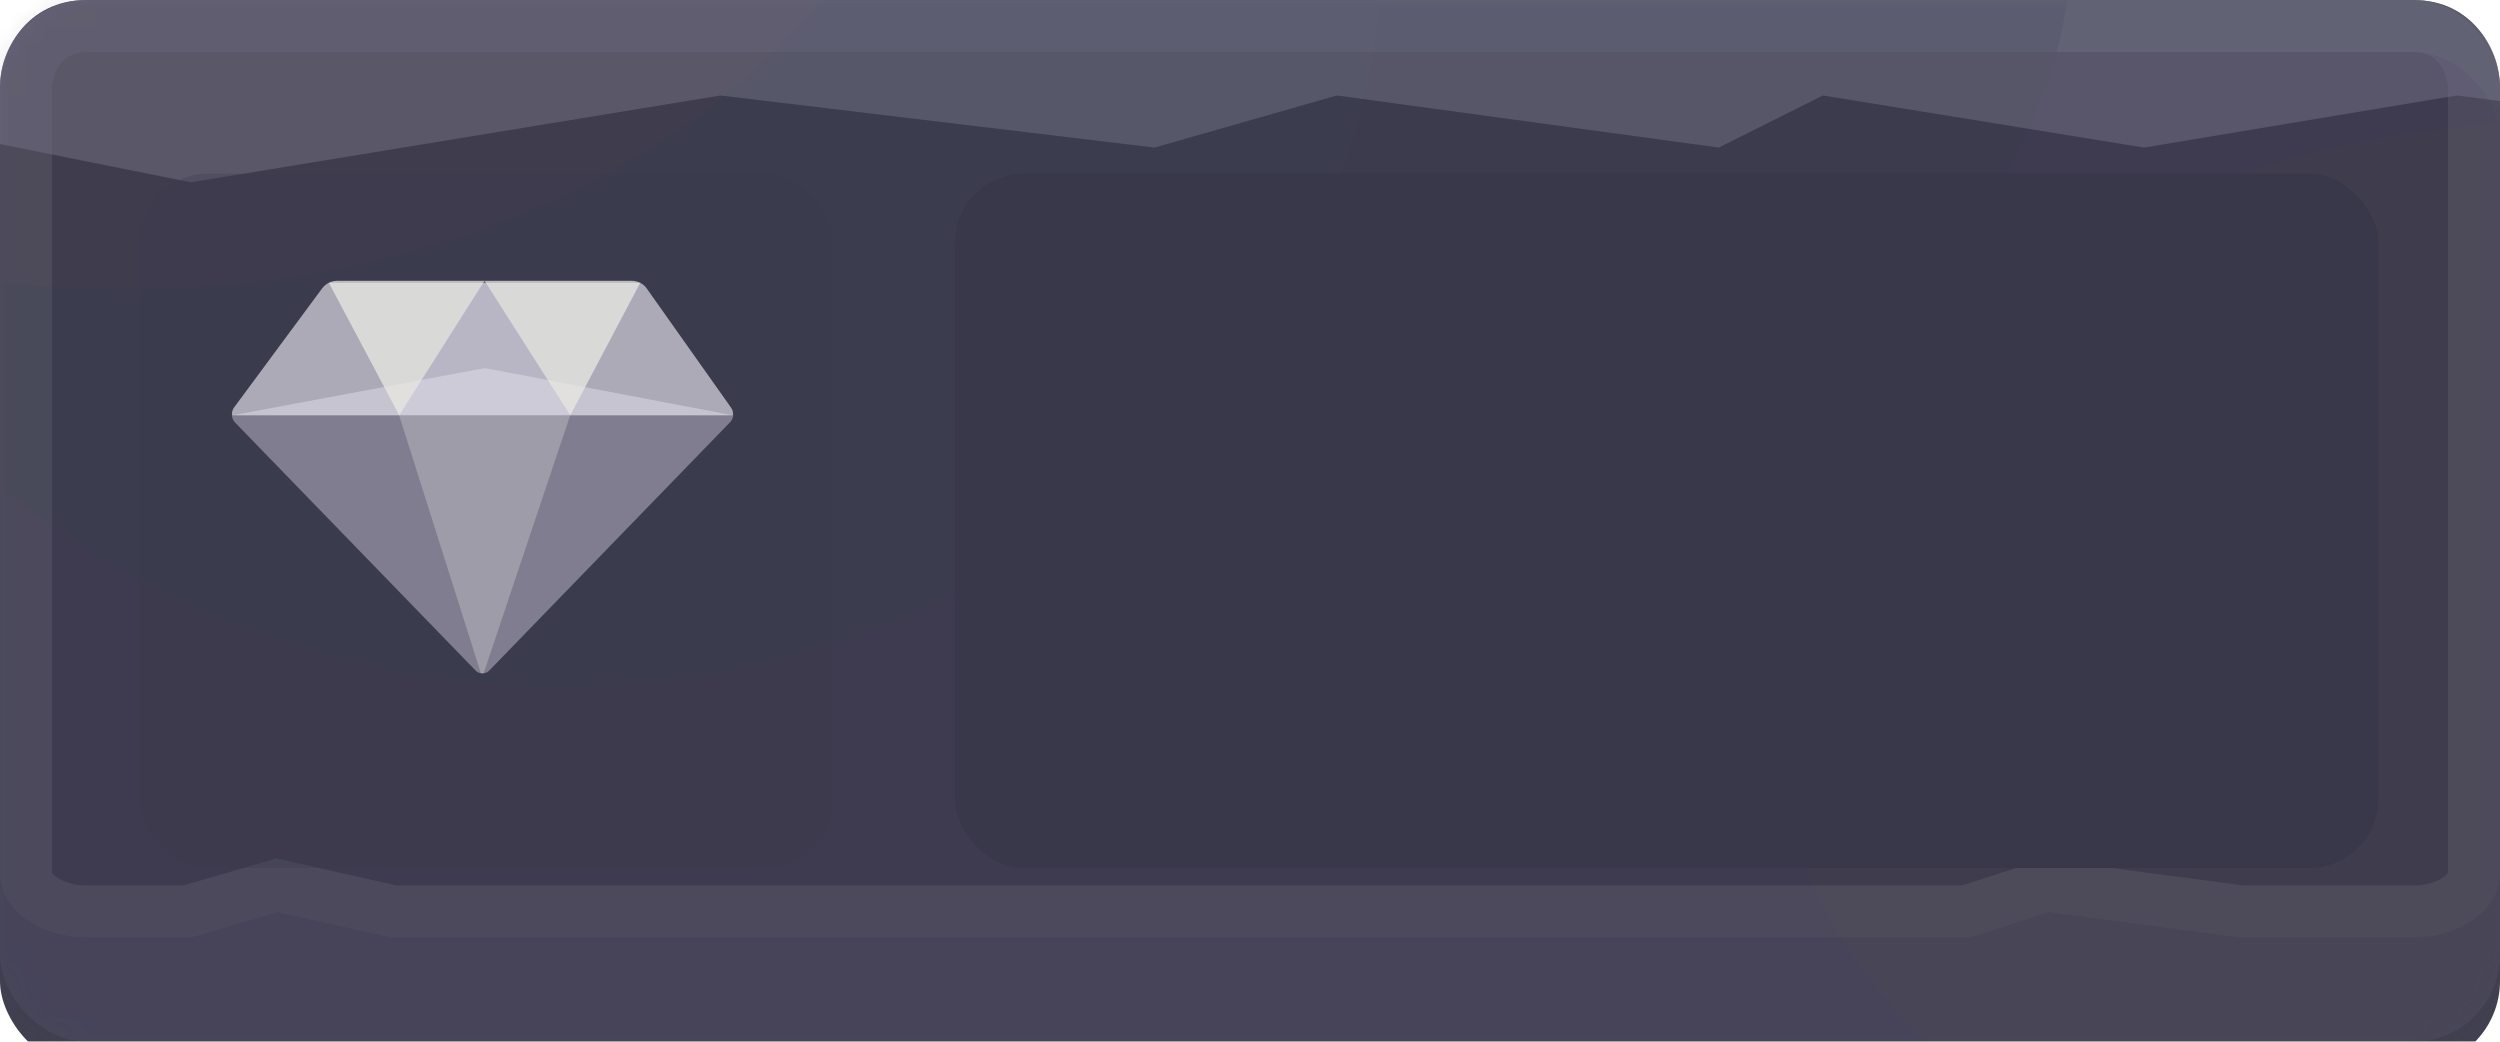 <?xml version="1.0" encoding="UTF-8" standalone="no"?>
<svg
   width="144"
   height="60"
   viewBox="0 0 144 60"
   fill="none"
   version="1.1"
   id="svg80"
   sodipodi:docname="diamond-counter.svg"
   inkscape:version="1.4.2 (f4327f4, 2025-05-13)"
   xml:space="preserve"
   xmlns:inkscape="http://www.inkscape.org/namespaces/inkscape"
   xmlns:sodipodi="http://sodipodi.sourceforge.net/DTD/sodipodi-0.dtd"
   xmlns="http://www.w3.org/2000/svg"
   xmlns:svg="http://www.w3.org/2000/svg"><sodipodi:namedview
     id="namedview80"
     pagecolor="#aaaaaa"
     bordercolor="#dddddd"
     borderopacity="0.25"
     inkscape:showpageshadow="2"
     inkscape:pageopacity="0.0"
     inkscape:pagecheckerboard="0"
     inkscape:deskcolor="#888899"
     inkscape:zoom="8.0191621"
     inkscape:cx="34.043457"
     inkscape:cy="3.5539872"
     inkscape:window-width="1920"
     inkscape:window-height="1111"
     inkscape:window-x="-9"
     inkscape:window-y="-9"
     inkscape:window-maximized="1"
     inkscape:current-layer="svg80"><inkscape:page
       x="0"
       y="0"
       width="144"
       height="60"
       id="page2"
       margin="0"
       bleed="0" /></sodipodi:namedview><g
     id="Counter/Example"
     transform="translate(-12,-2)"><g
       id="Counter/Plate/Default"><g
         id="Group"><g
           id="Rectangle"
           filter="url(#filter0_di_462_13745)"><rect
             x="12"
             y="2"
             width="144"
             height="60"
             rx="5"
             fill="#404050"
             id="rect1" /></g><g
           id="Subtract"
           style="mix-blend-mode:screen"><path
             d="M 17,2 C 13.5,2 12,4.985 12,7 V 52.351 C 12,54.366 14.239,56 17,56 h 6 L 28,54.541 34.5,56 h 91 L 130,54.541 141,56 h 10 c 2.761,0 5,-1.634 5,-3.649 V 7.015 C 156,5 154.5,2 151,2 Z"
             fill="#343445"
             id="path1" /><path
             d="M 28.329,53.077 27.951,52.992 27.58,53.101 22.786,54.5 H 17 c -1.097,0 -2.03,-0.327 -2.651,-0.78 C 13.726,53.265 13.5,52.763 13.5,52.351 V 7 C 13.5,6.321 13.766,5.409 14.351,4.691 14.898,4.02 15.73,3.5 17,3.5 h 134 c 1.267,0 2.1,0.521 2.647,1.197 0.586,0.722 0.853,1.638 0.853,2.318 V 52.351 c 0,0.412 -0.226,0.914 -0.849,1.368 C 153.029,54.173 152.097,54.5 151,54.5 h -9.901 l -10.902,-1.446 -0.337,-0.045 -0.323,0.105 -4.274,1.386 H 34.666 Z"
             stroke="#aaaaaa"
             stroke-opacity="0.15"
             stroke-width="3"
             id="path2" /></g><g
           id="Intersect"
           style="mix-blend-mode:lighten"
           opacity="0.5"><path
             fill-rule="evenodd"
             clip-rule="evenodd"
             d="m 17,2 c -2.761,0 -5,2.239 -5,5 v 3.3 l 11,2.2 30.5,-5 25,3 10.5,-3 22,3 6,-3 18.5,3 18,-3 2.5,0.319 V 7 c 0,-2.761 -2.239,-5 -5,-5 z"
             fill="#77778a"
             id="path3" /></g><g
           id="Rectangle_2"
           style="mix-blend-mode:color"
           opacity="0.2"><rect
             x="12"
             y="2"
             width="144"
             height="60"
             rx="5"
             fill="#8888aa"
             fill-opacity="0.5"
             id="rect3" /></g><g
           id="Group_2"><mask
             id="mask0_462_13745"
             maskUnits="userSpaceOnUse"
             x="12"
             y="2"
             width="144"
             height="60"><rect
               id="Rectangle_3"
               opacity="0.1"
               x="12"
               y="2"
               width="144"
               height="60"
               rx="5"
               fill="#3a3a4a" /></mask><g
             mask="url(#mask0_462_13745)"
             id="g5"><g
               id="Rectangle_4"
               filter="url(#filter1_d_462_13745)"><rect
                 x="12"
                 y="2"
                 width="144"
                 height="60"
                 rx="5"
                 fill="#442a5c"
                 id="rect4" /></g><g
               id="Group_3"><ellipse
                 id="Ellipse_2"
                 cx="85.628"
                 cy="-1.068"
                 rx="45.628"
                 ry="32.932"
                 fill="#2a2a3d" /><ellipse
                 id="Ellipse_4"
                 cx="44.343"
                 cy="-1.695"
                 rx="47.343"
                 ry="43.305"
                 fill="#2a2e40" /><ellipse
                 id="Ellipse_5"
                 cx="160.221"
                 cy="42.327"
                 rx="46.221"
                 ry="33.328"
                 fill="#553344" /><ellipse
                 id="Ellipse_6"
                 cx="19.221"
                 cy="-14.673"
                 rx="46.221"
                 ry="33.328"
                 fill="#553344" /></g><g
               id="Rectangle_5"
               filter="url(#filter2_b_462_13745)" /></g></g></g><g
         id="Time"><g
           id="Rectangle_6"
           filter="url(#filter3_i_462_13745)"><rect
             x="67"
             y="9"
             width="82"
             height="40"
             rx="4"
             fill="#38384a"
             id="rect6" /></g></g><g
         id="Counter/Icon/Time"><g
           id="Counter/Icon/Dummy"><g
             id="Rectangle_7"
             opacity="0.3"
             filter="url(#filter4_i_462_13745)"><rect
               x="20"
               y="9"
               width="40"
               height="40"
               rx="4"
               fill="#38384a"
               id="rect7" /></g></g><g
           id="ClockIcon"><g
             id="Group_4"><g
               id="Group_5"><g
                 id="Ellipse_7"
                 filter="url(#filter5_diiii_462_13745)" /><g
                 id="Ellipse_8"
                 filter="url(#filter6_ddiiii_462_13745)" /><g
                 id="Ellipse_9"
                 filter="url(#filter7_i_462_13745)" /><g
                 id="Ellipse_10"><g
                   filter="url(#filter8_i_462_13745)"
                   id="g9" /></g><g
                 id="Ellipse_11"
                 style="mix-blend-mode:screen"
                 filter="url(#filter9_d_462_13745)" /><g
                 id="Intersect_2"
                 filter="url(#filter10_i_462_13745)" /><g
                 id="Intersect_3"
                 filter="url(#filter11_i_462_13745)" /><g
                 id="Intersect_4"
                 filter="url(#filter12_i_462_13745)" /><g
                 id="Intersect_5"
                 filter="url(#filter13_i_462_13745)" /></g><g
               id="Vector"
               filter="url(#filter14_i_462_13745)" /><g
               id="Vector_2"
               filter="url(#filter15_ii_462_13745)" /><g
               id="Ellipse_12"
               filter="url(#filter16_i_462_13745)" /><g
               id="Ellipse_13"
               style="mix-blend-mode:color"
               opacity="0.4" /></g></g></g></g></g><defs
     id="defs80"><filter
       id="filter0_di_462_13745"
       x="12"
       y="0.5"
       width="144"
       height="64.5"
       filterUnits="userSpaceOnUse"
       color-interpolation-filters="sRGB"><feFlood
         flood-opacity="0"
         result="BackgroundImageFix"
         id="feFlood17" /><feColorMatrix
         in="SourceAlpha"
         type="matrix"
         values="0 0 0 0 0 0 0 0 0 0 0 0 0 0 0 0 0 0 127 0"
         result="hardAlpha"
         id="feColorMatrix17" /><feOffset
         dy="3"
         id="feOffset17" /><feComposite
         in2="hardAlpha"
         operator="out"
         id="feComposite17" /><feColorMatrix
         type="matrix"
         values="0 0 0 0 0 0 0 0 0 0 0 0 0 0 0 0 0 0 0.2 0"
         id="feColorMatrix18" /><feBlend
         mode="normal"
         in2="BackgroundImageFix"
         result="effect1_dropShadow_462_13745"
         id="feBlend18" /><feBlend
         mode="normal"
         in="SourceGraphic"
         in2="effect1_dropShadow_462_13745"
         result="shape"
         id="feBlend19" /><feColorMatrix
         in="SourceAlpha"
         type="matrix"
         values="0 0 0 0 0 0 0 0 0 0 0 0 0 0 0 0 0 0 127 0"
         result="hardAlpha"
         id="feColorMatrix19" /><feOffset
         dy="-1.5"
         id="feOffset19" /><feGaussianBlur
         stdDeviation="2.5"
         id="feGaussianBlur19" /><feComposite
         in2="hardAlpha"
         operator="arithmetic"
         k2="-1"
         k3="1"
         id="feComposite19"
         k1="0"
         k4="0" /><feColorMatrix
         type="matrix"
         values="0 0 0 0 0 0 0 0 0 0 0 0 0 0 0 0 0 0 0.3 0"
         id="feColorMatrix20" /><feBlend
         mode="normal"
         in2="shape"
         result="effect2_innerShadow_462_13745"
         id="feBlend20" /></filter><filter
       id="filter1_d_462_13745"
       x="12"
       y="2"
       width="144"
       height="63"
       filterUnits="userSpaceOnUse"
       color-interpolation-filters="sRGB"><feFlood
         flood-opacity="0"
         result="BackgroundImageFix"
         id="feFlood20" /><feColorMatrix
         in="SourceAlpha"
         type="matrix"
         values="0 0 0 0 0 0 0 0 0 0 0 0 0 0 0 0 0 0 127 0"
         result="hardAlpha"
         id="feColorMatrix21" /><feOffset
         dy="3"
         id="feOffset21" /><feComposite
         in2="hardAlpha"
         operator="out"
         id="feComposite21" /><feColorMatrix
         type="matrix"
         values="0 0 0 0 0 0 0 0 0 0 0 0 0 0 0 0 0 0 0.2 0"
         id="feColorMatrix22" /><feBlend
         mode="normal"
         in2="BackgroundImageFix"
         result="effect1_dropShadow_462_13745"
         id="feBlend22" /><feBlend
         mode="normal"
         in="SourceGraphic"
         in2="effect1_dropShadow_462_13745"
         result="shape"
         id="feBlend23" /></filter><filter
       id="filter2_b_462_13745"
       x="-38"
       y="-48"
       width="244"
       height="160"
       filterUnits="userSpaceOnUse"
       color-interpolation-filters="sRGB"><feFlood
         flood-opacity="0"
         result="BackgroundImageFix"
         id="feFlood23" /><feGaussianBlur
         in="BackgroundImageFix"
         stdDeviation="25"
         id="feGaussianBlur23" /><feComposite
         in2="SourceAlpha"
         operator="in"
         result="effect1_backgroundBlur_462_13745"
         id="feComposite23" /><feBlend
         mode="normal"
         in="SourceGraphic"
         in2="effect1_backgroundBlur_462_13745"
         result="shape"
         id="feBlend24" /></filter><filter
       id="filter3_i_462_13745"
       x="67"
       y="9"
       width="82"
       height="41"
       filterUnits="userSpaceOnUse"
       color-interpolation-filters="sRGB"><feFlood
         flood-opacity="0"
         result="BackgroundImageFix"
         id="feFlood24" /><feBlend
         mode="normal"
         in="SourceGraphic"
         in2="BackgroundImageFix"
         result="shape"
         id="feBlend25" /><feColorMatrix
         in="SourceAlpha"
         type="matrix"
         values="0 0 0 0 0 0 0 0 0 0 0 0 0 0 0 0 0 0 127 0"
         result="hardAlpha"
         id="feColorMatrix25" /><feMorphology
         radius="1"
         operator="erode"
         in="SourceAlpha"
         result="effect1_innerShadow_462_13745"
         id="feMorphology25" /><feOffset
         dy="3"
         id="feOffset25" /><feComposite
         in2="hardAlpha"
         operator="arithmetic"
         k2="-1"
         k3="1"
         id="feComposite25"
         k1="0"
         k4="0" /><feColorMatrix
         type="matrix"
         values="0 0 0 0 0 0 0 0 0 0 0 0 0 0 0 0 0 0 0.25 0"
         id="feColorMatrix26" /><feBlend
         mode="normal"
         in2="shape"
         result="effect1_innerShadow_462_13745"
         id="feBlend26" /></filter><filter
       id="filter4_i_462_13745"
       x="20"
       y="9"
       width="40"
       height="41"
       filterUnits="userSpaceOnUse"
       color-interpolation-filters="sRGB"><feFlood
         flood-opacity="0"
         result="BackgroundImageFix"
         id="feFlood26" /><feBlend
         mode="normal"
         in="SourceGraphic"
         in2="BackgroundImageFix"
         result="shape"
         id="feBlend27" /><feColorMatrix
         in="SourceAlpha"
         type="matrix"
         values="0 0 0 0 0 0 0 0 0 0 0 0 0 0 0 0 0 0 127 0"
         result="hardAlpha"
         id="feColorMatrix27" /><feMorphology
         radius="1"
         operator="erode"
         in="SourceAlpha"
         result="effect1_innerShadow_462_13745"
         id="feMorphology27" /><feOffset
         dy="3"
         id="feOffset27" /><feComposite
         in2="hardAlpha"
         operator="arithmetic"
         k2="-1"
         k3="1"
         id="feComposite27"
         k1="0"
         k4="0" /><feColorMatrix
         type="matrix"
         values="0 0 0 0 0 0 0 0 0 0 0 0 0 0 0 0 0 0 0.25 0"
         id="feColorMatrix28" /><feBlend
         mode="normal"
         in2="shape"
         result="effect1_innerShadow_462_13745"
         id="feBlend28" /></filter><filter
       id="filter5_diiii_462_13745"
       x="20.846"
       y="8.44"
       width="38"
       height="43.175"
       filterUnits="userSpaceOnUse"
       color-interpolation-filters="sRGB"><feFlood
         flood-opacity="0"
         result="BackgroundImageFix"
         id="feFlood28" /><feColorMatrix
         in="SourceAlpha"
         type="matrix"
         values="0 0 0 0 0 0 0 0 0 0 0 0 0 0 0 0 0 0 127 0"
         result="hardAlpha"
         id="feColorMatrix29" /><feMorphology
         radius="1"
         operator="dilate"
         in="SourceAlpha"
         result="effect1_dropShadow_462_13745"
         id="feMorphology29" /><feOffset
         id="feOffset29" /><feGaussianBlur
         stdDeviation="0.5"
         id="feGaussianBlur29" /><feComposite
         in2="hardAlpha"
         operator="out"
         id="feComposite29" /><feColorMatrix
         type="matrix"
         values="0 0 0 0 0 0 0 0 0 0 0 0 0 0 0 0 0 0 0.1 0"
         id="feColorMatrix30" /><feBlend
         mode="normal"
         in2="BackgroundImageFix"
         result="effect1_dropShadow_462_13745"
         id="feBlend30" /><feBlend
         mode="normal"
         in="SourceGraphic"
         in2="effect1_dropShadow_462_13745"
         result="shape"
         id="feBlend31" /><feColorMatrix
         in="SourceAlpha"
         type="matrix"
         values="0 0 0 0 0 0 0 0 0 0 0 0 0 0 0 0 0 0 127 0"
         result="hardAlpha"
         id="feColorMatrix31" /><feOffset
         dy="3.587"
         id="feOffset31" /><feGaussianBlur
         stdDeviation="1.794"
         id="feGaussianBlur31" /><feComposite
         in2="hardAlpha"
         operator="arithmetic"
         k2="-1"
         k3="1"
         id="feComposite31"
         k1="0"
         k4="0" /><feColorMatrix
         type="matrix"
         values="0 0 0 0 0.656 0 0 0 0 0.61 0 0 0 0 0.564 0 0 0 1 0"
         id="feColorMatrix32" /><feBlend
         mode="normal"
         in2="shape"
         result="effect2_innerShadow_462_13745"
         id="feBlend32" /><feColorMatrix
         in="SourceAlpha"
         type="matrix"
         values="0 0 0 0 0 0 0 0 0 0 0 0 0 0 0 0 0 0 127 0"
         result="hardAlpha"
         id="feColorMatrix33" /><feOffset
         dy="-3.587"
         id="feOffset33" /><feGaussianBlur
         stdDeviation="1.794"
         id="feGaussianBlur33" /><feComposite
         in2="hardAlpha"
         operator="arithmetic"
         k2="-1"
         k3="1"
         id="feComposite33"
         k1="0"
         k4="0" /><feColorMatrix
         type="matrix"
         values="0 0 0 0 0.442 0 0 0 0 0.411 0 0 0 0 0.38 0 0 0 1 0"
         id="feColorMatrix34" /><feBlend
         mode="normal"
         in2="effect2_innerShadow_462_13745"
         result="effect3_innerShadow_462_13745"
         id="feBlend34" /><feColorMatrix
         in="SourceAlpha"
         type="matrix"
         values="0 0 0 0 0 0 0 0 0 0 0 0 0 0 0 0 0 0 127 0"
         result="hardAlpha"
         id="feColorMatrix35" /><feOffset
         dy="2"
         id="feOffset35" /><feComposite
         in2="hardAlpha"
         operator="arithmetic"
         k2="-1"
         k3="1"
         id="feComposite35"
         k1="0"
         k4="0" /><feColorMatrix
         type="matrix"
         values="0 0 0 0 0.23 0 0 0 0 0.23 0 0 0 0 0.23 0 0 0 0.1 0"
         id="feColorMatrix36" /><feBlend
         mode="normal"
         in2="effect3_innerShadow_462_13745"
         result="effect4_innerShadow_462_13745"
         id="feBlend36" /><feColorMatrix
         in="SourceAlpha"
         type="matrix"
         values="0 0 0 0 0 0 0 0 0 0 0 0 0 0 0 0 0 0 127 0"
         result="hardAlpha"
         id="feColorMatrix37" /><feOffset
         dy="-2"
         id="feOffset37" /><feComposite
         in2="hardAlpha"
         operator="arithmetic"
         k2="-1"
         k3="1"
         id="feComposite37"
         k1="0"
         k4="0" /><feColorMatrix
         type="matrix"
         values="0 0 0 0 0 0 0 0 0 0 0 0 0 0 0 0 0 0 0.15 0"
         id="feColorMatrix38" /><feBlend
         mode="normal"
         in2="effect4_innerShadow_462_13745"
         result="effect5_innerShadow_462_13745"
         id="feBlend38" /></filter><filter
       id="filter6_ddiiii_462_13745"
       x="0.437"
       y="0.725"
       width="78.871"
       height="78.871"
       filterUnits="userSpaceOnUse"
       color-interpolation-filters="sRGB"><feFlood
         flood-opacity="0"
         result="BackgroundImageFix"
         id="feFlood38" /><feColorMatrix
         in="SourceAlpha"
         type="matrix"
         values="0 0 0 0 0 0 0 0 0 0 0 0 0 0 0 0 0 0 127 0"
         result="hardAlpha"
         id="feColorMatrix39" /><feOffset
         dy="11.133"
         id="feOffset39" /><feGaussianBlur
         stdDeviation="11.133"
         id="feGaussianBlur39" /><feColorMatrix
         type="matrix"
         values="0 0 0 0 0.112 0 0 0 0 0.104 0 0 0 0 0.096 0 0 0 0.258 0"
         id="feColorMatrix40" /><feBlend
         mode="normal"
         in2="BackgroundImageFix"
         result="effect1_dropShadow_462_13745"
         id="feBlend40" /><feColorMatrix
         in="SourceAlpha"
         type="matrix"
         values="0 0 0 0 0 0 0 0 0 0 0 0 0 0 0 0 0 0 127 0"
         result="hardAlpha"
         id="feColorMatrix41" /><feMorphology
         radius="1"
         operator="dilate"
         in="SourceAlpha"
         result="effect2_dropShadow_462_13745"
         id="feMorphology41" /><feOffset
         id="feOffset41" /><feGaussianBlur
         stdDeviation="0.5"
         id="feGaussianBlur41" /><feComposite
         in2="hardAlpha"
         operator="out"
         id="feComposite41" /><feColorMatrix
         type="matrix"
         values="0 0 0 0 0 0 0 0 0 0 0 0 0 0 0 0 0 0 0.1 0"
         id="feColorMatrix42" /><feBlend
         mode="normal"
         in2="effect1_dropShadow_462_13745"
         result="effect2_dropShadow_462_13745"
         id="feBlend42" /><feBlend
         mode="normal"
         in="SourceGraphic"
         in2="effect2_dropShadow_462_13745"
         result="shape"
         id="feBlend43" /><feColorMatrix
         in="SourceAlpha"
         type="matrix"
         values="0 0 0 0 0 0 0 0 0 0 0 0 0 0 0 0 0 0 127 0"
         result="hardAlpha"
         id="feColorMatrix43" /><feOffset
         dy="3.587"
         id="feOffset43" /><feGaussianBlur
         stdDeviation="1.794"
         id="feGaussianBlur43" /><feComposite
         in2="hardAlpha"
         operator="arithmetic"
         k2="-1"
         k3="1"
         id="feComposite43"
         k1="0"
         k4="0" /><feColorMatrix
         type="matrix"
         values="0 0 0 0 0.656 0 0 0 0 0.61 0 0 0 0 0.564 0 0 0 1 0"
         id="feColorMatrix44" /><feBlend
         mode="normal"
         in2="shape"
         result="effect3_innerShadow_462_13745"
         id="feBlend44" /><feColorMatrix
         in="SourceAlpha"
         type="matrix"
         values="0 0 0 0 0 0 0 0 0 0 0 0 0 0 0 0 0 0 127 0"
         result="hardAlpha"
         id="feColorMatrix45" /><feOffset
         dy="-3.587"
         id="feOffset45" /><feGaussianBlur
         stdDeviation="1.794"
         id="feGaussianBlur45" /><feComposite
         in2="hardAlpha"
         operator="arithmetic"
         k2="-1"
         k3="1"
         id="feComposite45"
         k1="0"
         k4="0" /><feColorMatrix
         type="matrix"
         values="0 0 0 0 0.442 0 0 0 0 0.411 0 0 0 0 0.38 0 0 0 1 0"
         id="feColorMatrix46" /><feBlend
         mode="normal"
         in2="effect3_innerShadow_462_13745"
         result="effect4_innerShadow_462_13745"
         id="feBlend46" /><feColorMatrix
         in="SourceAlpha"
         type="matrix"
         values="0 0 0 0 0 0 0 0 0 0 0 0 0 0 0 0 0 0 127 0"
         result="hardAlpha"
         id="feColorMatrix47" /><feOffset
         dy="2"
         id="feOffset47" /><feComposite
         in2="hardAlpha"
         operator="arithmetic"
         k2="-1"
         k3="1"
         id="feComposite47"
         k1="0"
         k4="0" /><feColorMatrix
         type="matrix"
         values="0 0 0 0 0.23 0 0 0 0 0.23 0 0 0 0 0.23 0 0 0 0.1 0"
         id="feColorMatrix48" /><feBlend
         mode="normal"
         in2="effect4_innerShadow_462_13745"
         result="effect5_innerShadow_462_13745"
         id="feBlend48" /><feColorMatrix
         in="SourceAlpha"
         type="matrix"
         values="0 0 0 0 0 0 0 0 0 0 0 0 0 0 0 0 0 0 127 0"
         result="hardAlpha"
         id="feColorMatrix49" /><feOffset
         dy="-2"
         id="feOffset49" /><feComposite
         in2="hardAlpha"
         operator="arithmetic"
         k2="-1"
         k3="1"
         id="feComposite49"
         k1="0"
         k4="0" /><feColorMatrix
         type="matrix"
         values="0 0 0 0 0 0 0 0 0 0 0 0 0 0 0 0 0 0 0.15 0"
         id="feColorMatrix50" /><feBlend
         mode="normal"
         in2="effect5_innerShadow_462_13745"
         result="effect6_innerShadow_462_13745"
         id="feBlend50" /></filter><filter
       id="filter7_i_462_13745"
       x="26.318"
       y="15.473"
       width="27.109"
       height="27.109"
       filterUnits="userSpaceOnUse"
       color-interpolation-filters="sRGB"><feFlood
         flood-opacity="0"
         result="BackgroundImageFix"
         id="feFlood50" /><feBlend
         mode="normal"
         in="SourceGraphic"
         in2="BackgroundImageFix"
         result="shape"
         id="feBlend51" /><feColorMatrix
         in="SourceAlpha"
         type="matrix"
         values="0 0 0 0 0 0 0 0 0 0 0 0 0 0 0 0 0 0 127 0"
         result="hardAlpha"
         id="feColorMatrix51" /><feMorphology
         radius="1"
         operator="erode"
         in="SourceAlpha"
         result="effect1_innerShadow_462_13745"
         id="feMorphology51" /><feOffset
         id="feOffset51" /><feGaussianBlur
         stdDeviation="1"
         id="feGaussianBlur51" /><feComposite
         in2="hardAlpha"
         operator="arithmetic"
         k2="-1"
         k3="1"
         id="feComposite51"
         k1="0"
         k4="0" /><feColorMatrix
         type="matrix"
         values="0 0 0 0 0 0 0 0 0 0 0 0 0 0 0 0 0 0 0.1 0"
         id="feColorMatrix52" /><feBlend
         mode="normal"
         in2="shape"
         result="effect1_innerShadow_462_13745"
         id="feBlend52" /></filter><filter
       id="filter8_i_462_13745"
       x="27.223"
       y="16.377"
       width="25.302"
       height="25.302"
       filterUnits="userSpaceOnUse"
       color-interpolation-filters="sRGB"><feFlood
         flood-opacity="0"
         result="BackgroundImageFix"
         id="feFlood52" /><feBlend
         mode="normal"
         in="SourceGraphic"
         in2="BackgroundImageFix"
         result="shape"
         id="feBlend53" /><feColorMatrix
         in="SourceAlpha"
         type="matrix"
         values="0 0 0 0 0 0 0 0 0 0 0 0 0 0 0 0 0 0 127 0"
         result="hardAlpha"
         id="feColorMatrix53" /><feMorphology
         radius="1"
         operator="erode"
         in="SourceAlpha"
         result="effect1_innerShadow_462_13745"
         id="feMorphology53" /><feOffset
         id="feOffset53" /><feGaussianBlur
         stdDeviation="1"
         id="feGaussianBlur53" /><feComposite
         in2="hardAlpha"
         operator="arithmetic"
         k2="-1"
         k3="1"
         id="feComposite53"
         k1="0"
         k4="0" /><feColorMatrix
         type="matrix"
         values="0 0 0 0 0 0 0 0 0 0 0 0 0 0 0 0 0 0 0.1 0"
         id="feColorMatrix54" /><feBlend
         mode="normal"
         in2="shape"
         result="effect1_innerShadow_462_13745"
         id="feBlend54" /></filter><filter
       id="filter9_d_462_13745"
       x="21.223"
       y="10.377"
       width="37.302"
       height="37.302"
       filterUnits="userSpaceOnUse"
       color-interpolation-filters="sRGB"><feFlood
         flood-opacity="0"
         result="BackgroundImageFix"
         id="feFlood54" /><feColorMatrix
         in="SourceAlpha"
         type="matrix"
         values="0 0 0 0 0 0 0 0 0 0 0 0 0 0 0 0 0 0 127 0"
         result="hardAlpha"
         id="feColorMatrix55" /><feMorphology
         radius="2"
         operator="dilate"
         in="SourceAlpha"
         result="effect1_dropShadow_462_13745"
         id="feMorphology55" /><feOffset
         id="feOffset55" /><feGaussianBlur
         stdDeviation="2"
         id="feGaussianBlur55" /><feComposite
         in2="hardAlpha"
         operator="out"
         id="feComposite55" /><feColorMatrix
         type="matrix"
         values="0 0 0 0 0 0 0 0 0 0 0 0 0 0 0 0 0 0 0.7 0"
         id="feColorMatrix56" /><feBlend
         mode="normal"
         in2="BackgroundImageFix"
         result="effect1_dropShadow_462_13745"
         id="feBlend56" /><feBlend
         mode="normal"
         in="SourceGraphic"
         in2="effect1_dropShadow_462_13745"
         result="shape"
         id="feBlend57" /></filter><filter
       id="filter10_i_462_13745"
       x="38.868"
       y="16.377"
       width="2.008"
       height="2.543"
       filterUnits="userSpaceOnUse"
       color-interpolation-filters="sRGB"><feFlood
         flood-opacity="0"
         result="BackgroundImageFix"
         id="feFlood57" /><feBlend
         mode="normal"
         in="SourceGraphic"
         in2="BackgroundImageFix"
         result="shape"
         id="feBlend58" /><feColorMatrix
         in="SourceAlpha"
         type="matrix"
         values="0 0 0 0 0 0 0 0 0 0 0 0 0 0 0 0 0 0 127 0"
         result="hardAlpha"
         id="feColorMatrix58" /><feOffset
         dy="1"
         id="feOffset58" /><feComposite
         in2="hardAlpha"
         operator="arithmetic"
         k2="-1"
         k3="1"
         id="feComposite58"
         k1="0"
         k4="0" /><feColorMatrix
         type="matrix"
         values="0 0 0 0 0.401 0 0 0 0 0.401 0 0 0 0 0.401 0 0 0 0.25 0"
         id="feColorMatrix59" /><feBlend
         mode="normal"
         in2="shape"
         result="effect1_innerShadow_462_13745"
         id="feBlend59" /></filter><filter
       id="filter11_i_462_13745"
       x="27.223"
       y="28.024"
       width="2.845"
       height="2.008"
       filterUnits="userSpaceOnUse"
       color-interpolation-filters="sRGB"><feFlood
         flood-opacity="0"
         result="BackgroundImageFix"
         id="feFlood59" /><feBlend
         mode="normal"
         in="SourceGraphic"
         in2="BackgroundImageFix"
         result="shape"
         id="feBlend60" /><feColorMatrix
         in="SourceAlpha"
         type="matrix"
         values="0 0 0 0 0 0 0 0 0 0 0 0 0 0 0 0 0 0 127 0"
         result="hardAlpha"
         id="feColorMatrix60" /><feOffset
         dy="1"
         id="feOffset60" /><feComposite
         in2="hardAlpha"
         operator="arithmetic"
         k2="-1"
         k3="1"
         id="feComposite60"
         k1="0"
         k4="0" /><feColorMatrix
         type="matrix"
         values="0 0 0 0 0.401 0 0 0 0 0.401 0 0 0 0 0.401 0 0 0 0.25 0"
         id="feColorMatrix61" /><feBlend
         mode="normal"
         in2="shape"
         result="effect1_innerShadow_462_13745"
         id="feBlend61" /></filter><filter
       id="filter12_i_462_13745"
       x="49.679"
       y="28.023"
       width="2.845"
       height="2.008"
       filterUnits="userSpaceOnUse"
       color-interpolation-filters="sRGB"><feFlood
         flood-opacity="0"
         result="BackgroundImageFix"
         id="feFlood61" /><feBlend
         mode="normal"
         in="SourceGraphic"
         in2="BackgroundImageFix"
         result="shape"
         id="feBlend62" /><feColorMatrix
         in="SourceAlpha"
         type="matrix"
         values="0 0 0 0 0 0 0 0 0 0 0 0 0 0 0 0 0 0 127 0"
         result="hardAlpha"
         id="feColorMatrix62" /><feOffset
         dy="1"
         id="feOffset62" /><feComposite
         in2="hardAlpha"
         operator="arithmetic"
         k2="-1"
         k3="1"
         id="feComposite62"
         k1="0"
         k4="0" /><feColorMatrix
         type="matrix"
         values="0 0 0 0 0.401 0 0 0 0 0.401 0 0 0 0 0.401 0 0 0 0.25 0"
         id="feColorMatrix63" /><feBlend
         mode="normal"
         in2="shape"
         result="effect1_innerShadow_462_13745"
         id="feBlend63" /></filter><filter
       id="filter13_i_462_13745"
       x="38.97"
       y="38.967"
       width="2.008"
       height="2.711"
       filterUnits="userSpaceOnUse"
       color-interpolation-filters="sRGB"><feFlood
         flood-opacity="0"
         result="BackgroundImageFix"
         id="feFlood63" /><feBlend
         mode="normal"
         in="SourceGraphic"
         in2="BackgroundImageFix"
         result="shape"
         id="feBlend64" /><feColorMatrix
         in="SourceAlpha"
         type="matrix"
         values="0 0 0 0 0 0 0 0 0 0 0 0 0 0 0 0 0 0 127 0"
         result="hardAlpha"
         id="feColorMatrix64" /><feOffset
         dy="1"
         id="feOffset64" /><feComposite
         in2="hardAlpha"
         operator="arithmetic"
         k2="-1"
         k3="1"
         id="feComposite64"
         k1="0"
         k4="0" /><feColorMatrix
         type="matrix"
         values="0 0 0 0 0.401 0 0 0 0 0.401 0 0 0 0 0.401 0 0 0 0.25 0"
         id="feColorMatrix65" /><feBlend
         mode="normal"
         in2="shape"
         result="effect1_innerShadow_462_13745"
         id="feBlend65" /></filter><filter
       id="filter14_i_462_13745"
       x="39.873"
       y="26.769"
       width="9.036"
       height="4.518"
       filterUnits="userSpaceOnUse"
       color-interpolation-filters="sRGB"><feFlood
         flood-opacity="0"
         result="BackgroundImageFix"
         id="feFlood65" /><feBlend
         mode="normal"
         in="SourceGraphic"
         in2="BackgroundImageFix"
         result="shape"
         id="feBlend66" /><feColorMatrix
         in="SourceAlpha"
         type="matrix"
         values="0 0 0 0 0 0 0 0 0 0 0 0 0 0 0 0 0 0 127 0"
         result="hardAlpha"
         id="feColorMatrix66" /><feOffset
         dy="-1"
         id="feOffset66" /><feComposite
         in2="hardAlpha"
         operator="arithmetic"
         k2="-1"
         k3="1"
         id="feComposite66"
         k1="0"
         k4="0" /><feColorMatrix
         type="matrix"
         values="0 0 0 0 0 0 0 0 0 0 0 0 0 0 0 0 0 0 0.15 0"
         id="feColorMatrix67" /><feBlend
         mode="normal"
         in2="shape"
         result="effect1_innerShadow_462_13745"
         id="feBlend67" /></filter><filter
       id="filter15_ii_462_13745"
       x="37.614"
       y="19.539"
       width="4.518"
       height="9.94"
       filterUnits="userSpaceOnUse"
       color-interpolation-filters="sRGB"><feFlood
         flood-opacity="0"
         result="BackgroundImageFix"
         id="feFlood67" /><feBlend
         mode="normal"
         in="SourceGraphic"
         in2="BackgroundImageFix"
         result="shape"
         id="feBlend68" /><feColorMatrix
         in="SourceAlpha"
         type="matrix"
         values="0 0 0 0 0 0 0 0 0 0 0 0 0 0 0 0 0 0 127 0"
         result="hardAlpha"
         id="feColorMatrix68" /><feOffset
         dx="1"
         id="feOffset68" /><feComposite
         in2="hardAlpha"
         operator="arithmetic"
         k2="-1"
         k3="1"
         id="feComposite68"
         k1="0"
         k4="0" /><feColorMatrix
         type="matrix"
         values="0 0 0 0 1 0 0 0 0 1 0 0 0 0 1 0 0 0 0.1 0"
         id="feColorMatrix69" /><feBlend
         mode="normal"
         in2="shape"
         result="effect1_innerShadow_462_13745"
         id="feBlend69" /><feColorMatrix
         in="SourceAlpha"
         type="matrix"
         values="0 0 0 0 0 0 0 0 0 0 0 0 0 0 0 0 0 0 127 0"
         result="hardAlpha"
         id="feColorMatrix70" /><feOffset
         dy="-4"
         id="feOffset70" /><feComposite
         in2="hardAlpha"
         operator="arithmetic"
         k2="-1"
         k3="1"
         id="feComposite70"
         k1="0"
         k4="0" /><feColorMatrix
         type="matrix"
         values="0 0 0 0 0.176 0 0 0 0 0.176 0 0 0 0 0.176 0 0 0 0.08 0"
         id="feColorMatrix71" /><feBlend
         mode="normal"
         in2="effect1_innerShadow_462_13745"
         result="effect2_innerShadow_462_13745"
         id="feBlend71" /></filter><filter
       id="filter16_i_462_13745"
       x="37.162"
       y="26.317"
       width="5.422"
       height="5.422"
       filterUnits="userSpaceOnUse"
       color-interpolation-filters="sRGB"><feFlood
         flood-opacity="0"
         result="BackgroundImageFix"
         id="feFlood71" /><feBlend
         mode="normal"
         in="SourceGraphic"
         in2="BackgroundImageFix"
         result="shape"
         id="feBlend72" /><feColorMatrix
         in="SourceAlpha"
         type="matrix"
         values="0 0 0 0 0 0 0 0 0 0 0 0 0 0 0 0 0 0 127 0"
         result="hardAlpha"
         id="feColorMatrix72" /><feOffset
         dy="1"
         id="feOffset72" /><feComposite
         in2="hardAlpha"
         operator="arithmetic"
         k2="-1"
         k3="1"
         id="feComposite72"
         k1="0"
         k4="0" /><feColorMatrix
         type="matrix"
         values="0 0 0 0 0.401 0 0 0 0 0.401 0 0 0 0 0.401 0 0 0 0.25 0"
         id="feColorMatrix73" /><feBlend
         mode="normal"
         in2="shape"
         result="effect1_innerShadow_462_13745"
         id="feBlend73" /></filter><radialGradient
       id="paint0_radial_462_13745"
       cx="0"
       cy="0"
       r="1"
       gradientUnits="userSpaceOnUse"
       gradientTransform="matrix(0,18,-17,0,39.846,30.028)"><stop
         stop-color="#55555f"
         id="stop73" /><stop
         offset="1"
         stop-color="#5c5c68"
         id="stop74" /></radialGradient><radialGradient
       id="paint1_radial_462_13745"
       cx="0"
       cy="0"
       r="1"
       gradientUnits="userSpaceOnUse"
       gradientTransform="matrix(0,17.169,-17.169,0,39.873,29.028)"><stop
         stop-color="#44444a"
         id="stop75" /><stop
         offset="1"
         stop-color="#5c5c68"
         id="stop76" /></radialGradient><radialGradient
       id="paint2_radial_462_13745"
       cx="0"
       cy="0"
       r="1"
       gradientUnits="userSpaceOnUse"
       gradientTransform="matrix(9.858,9.704,-9.704,9.858,40.797,29.49)"><stop
         stop-color="#7b7b90"
         id="stop77" /><stop
         offset="1"
         stop-color="#6c6c80"
         id="stop78" /></radialGradient><radialGradient
       id="paint3_radial_462_13745"
       cx="0"
       cy="0"
       r="1"
       gradientUnits="userSpaceOnUse"
       gradientTransform="matrix(9.201,9.057,-9.057,9.201,40.736,29.459)"><stop
         stop-color="#7b7b90"
         id="stop79" /><stop
         offset="1"
         stop-color="#6c6c80"
         id="stop80" /></radialGradient></defs><g
     id="g4"
     transform="matrix(0.535,0,0,0.535,10.665,10.365)"><g
       id="a" /><g
       id="b" /><g
       id="c" /><g
       id="d" /><g
       id="e" /><g
       id="f" /><g
       id="g" /><g
       id="h" /><g
       id="i" /><g
       id="j" /><g
       id="k"><path
         d="m 5.04,25.35 c 0.01,0.27 0.12,0.53 0.3,0.73 L 31.3,52.85 c 0.15,0.15 0.35,0.24 0.56,0.26 h 0.3 c 0.21,-0.03 0.4,-0.12 0.55,-0.26 L 58.67,26.08 c 0.19,-0.2 0.31,-0.45 0.34,-0.73 L 32.27,20.26 Z"
         fill="#e5c9f3"
         id="l"
         style="fill:#e6e2f3;fill-opacity:0.4" /><path
         d="M 41.46,25.35 H 23.04 l 8.8,27.76 c 0.1,0.02 0.2,0.02 0.3,0 l 9.31,-27.76 z"
         fill="#d6b1ed"
         id="m"
         style="fill:#f2f4f3;fill-opacity:0.264" /><path
         d="m 15.47,11.07 c -0.28,0.14 -0.53,0.35 -0.72,0.6 L 5.24,24.53 c -0.16,0.24 -0.23,0.53 -0.2,0.81 h 53.95 c 0.03,-0.29 -0.05,-0.59 -0.22,-0.83 L 49.69,11.68 c -0.18,-0.26 -0.42,-0.46 -0.7,-0.61 z"
         fill="#d6b1ed"
         id="n"
         style="fill:#f6f3fd;fill-opacity:0.606" /><path
         d="M 32.23,10.86 23.05,25.34 H 41.46 Z"
         fill="#e5c9f3"
         id="o"
         style="fill:#f0ebff;fill-opacity:0.185" /><path
         d="m 32.23,10.86 9.23,14.48 7.53,-14.26 c -0.28,-0.14 -0.59,-0.22 -0.9,-0.22 z"
         fill="#ca96e5"
         id="p"
         style="fill:#ebeae5;fill-opacity:0.724" /><path
         d="m 16.37,10.86 c -0.31,0 -0.62,0.07 -0.9,0.21 l 7.58,14.27 9.18,-14.48 z"
         fill="#ca96e5"
         id="q"
         style="fill:#ebeae5;fill-opacity:0.724" /><path
         d="M 50.51,11.11 C 49.96,10.33 49.05,9.86 48.09,9.86 H 16.37 c -0.95,0 -1.85,0.46 -2.42,1.22 L 4.43,23.94 C 3.79,24.81 3.87,26 4.62,26.77 l 25.95,26.77 c 0.74,0.76 1.97,0.85 2.85,0 L 59.37,26.77 c 0.74,-0.77 0.84,-1.96 0.22,-2.83 z m -10.44,15.24 -8.05,24 -7.61,-24 z m -15.21,-2 7.37,-11.62 7.4,11.62 z m 9.19,-12.49 h 13.39 l -6.07,11.5 z m -10.93,11.5 -6.1,-11.5 H 30.41 Z M 29.76,49.83 6.99,26.35 H 22.31 Z M 42.18,26.35 H 57 l -22.67,23.4 z m 0.94,-2 6.11,-11.58 8.2,11.58 z M 15.22,12.73 21.39,24.35 H 6.62 Z"
         id="path1-0" /></g><g
       id="r" /><g
       id="s" /><g
       id="t" /><g
       id="u" /><g
       id="v" /><g
       id="w" /><g
       id="x" /><g
       id="y" /><g
       id="a`" /><g
       id="aa" /><g
       id="ab" /><g
       id="ac" /><g
       id="ad" /><g
       id="ae" /><g
       id="af" /><g
       id="ag" /><g
       id="ah" /><g
       id="ai" /><g
       id="aj" /><g
       id="ak" /><g
       id="al" /><g
       id="am" /><g
       id="an" /><g
       id="ao" /><g
       id="ap" /><g
       id="aq" /><g
       id="ar" /><g
       id="as" /><g
       id="at" /><g
       id="au" /><g
       id="av" /><g
       id="aw" /><g
       id="ax" /><g
       id="ay" /><g
       id="b`" /><g
       id="ba" /><g
       id="bb" /><g
       id="bc" /><g
       id="bd" /></g></svg>
